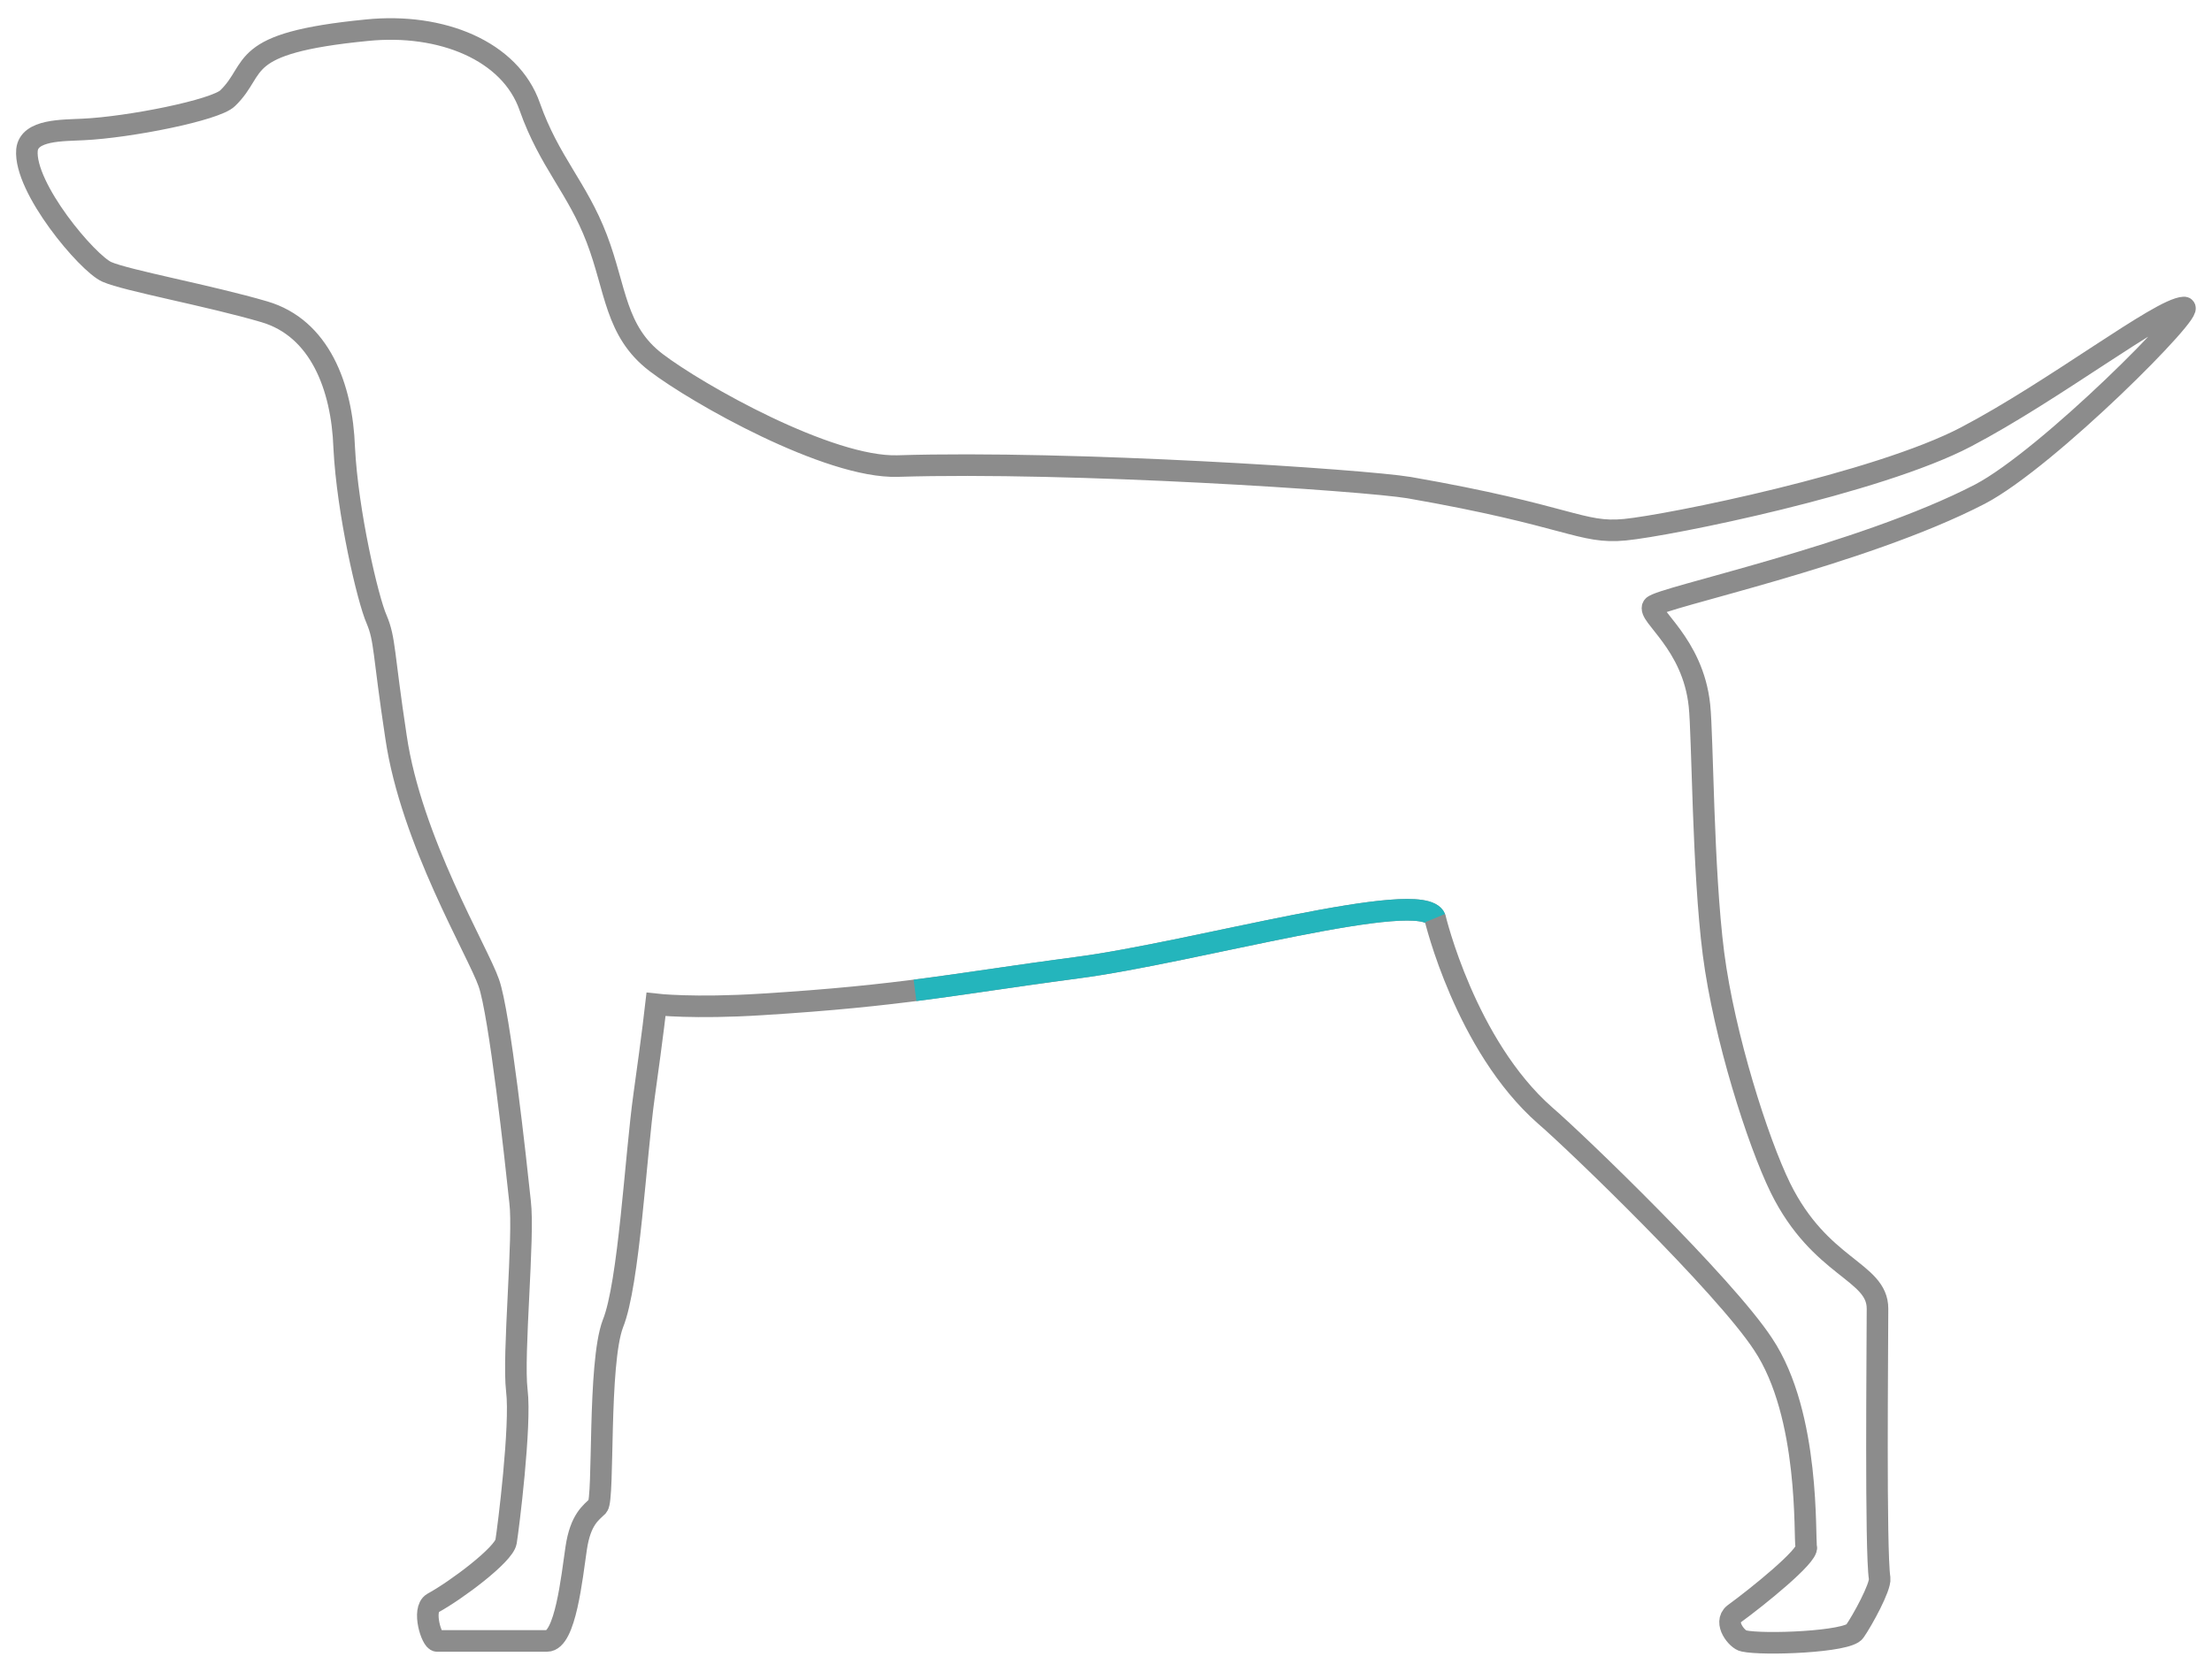 <?xml version="1.0" encoding="utf-8"?>
<!-- Generator: Adobe Illustrator 23.1.1, SVG Export Plug-In . SVG Version: 6.00 Build 0)  -->
<svg id="Ebene_1" style="enable-background:new 0 0 205 155;" version="1.1" viewBox="0 0 205 155" x="0px"
     xml:space="preserve" xmlns="http://www.w3.org/2000/svg" y="0px">
<style type="text/css">
	.st0 {
    fill: none;
    stroke: #8C8C8C;
    stroke-width: 2;
    stroke-miterlimit: 10;
  }

  .st1 {
    fill: none;
    stroke: #24B5BC;
    stroke-width: 2;
    stroke-miterlimit: 10;
  }
</style>
  <g>
	<g>
		<path class="st0" d="M133,85.1c-1.2-2.9-22.4,3.2-33.2,4.6c-11.3,1.5-16.2,2.6-29.2,3.4c-6.3,0.4-9.8,0-9.8,0s-0.3,2.7-1.1,8.4
			c-0.8,5.7-1.4,17.5-2.9,21.2c-1.4,3.7-0.8,16.2-1.4,16.9c-0.6,0.6-1.6,1.2-2,3.9s-1,8.6-2.7,8.6c-2.6,0-7.7,0-10.2,0
			c-0.5,0-1.4-2.9-0.4-3.5c2.2-1.2,6.6-4.5,6.8-5.7c0.2-1.2,1.4-10.8,1-14c-0.4-3.3,0.7-14.3,0.3-17.5c-0.4-3.8-1.9-17.5-2.9-20.3
			c-1-2.9-7.2-13.2-8.6-22.8c-1.2-7.9-1-9-1.8-10.9c-0.8-1.8-2.7-9.9-3-15.9c-0.2-5.7-2.3-11.1-7.4-12.6S11.7,26,9.9,25.2
			s-7.7-7.8-7.4-11.3c0.2-1.9,3.3-1.8,5.2-1.9C12,11.8,20,10.2,21.1,9.1C24,6.3,21.7,4,34,2.8c6.9-0.7,13.3,1.9,15.1,7.1
			c1.8,5.1,4.4,7.5,6.2,12.2s1.7,8.6,5.5,11.5s16,9.8,22.4,9.6c16.1-0.5,43.2,1.3,47.4,2c14.9,2.6,15.9,4.3,20,3.9
			c4.1-0.4,23.4-4.3,31.6-8.6c8.2-4.3,18-11.9,20.2-12c1.4-0.1-12.6,14-18.9,17.3c-11,5.7-29.7,9.6-30.3,10.4
			c-0.6,0.8,3.7,3.4,4.3,9.2c0.3,2.8,0.3,15.2,1.3,23c1,7.7,4.1,17.4,6.2,21.7c3.7,7.5,9,7.7,9,11.2s-0.2,22.5,0.2,25
			c0.1,0.8-1.6,3.9-2.3,4.9c-0.6,1-8.5,1.3-10.3,0.9c-0.6-0.1-1.9-1.7-0.9-2.5c2.2-1.6,6.9-5.4,6.7-6.2c-0.2-0.8,0.4-12.2-4-18.8
			c-3.6-5.5-17.4-18.8-20.2-21.2C135.8,96.9,133,85.1,133,85.1z"/>
	</g>
    <g>
		<path class="st1" d="M133,85.1c-1.2-2.9-22.4,3.2-33.2,4.6c-6.1,0.8-10.3,1.5-15,2.1"/>
	</g>
</g>
</svg>
